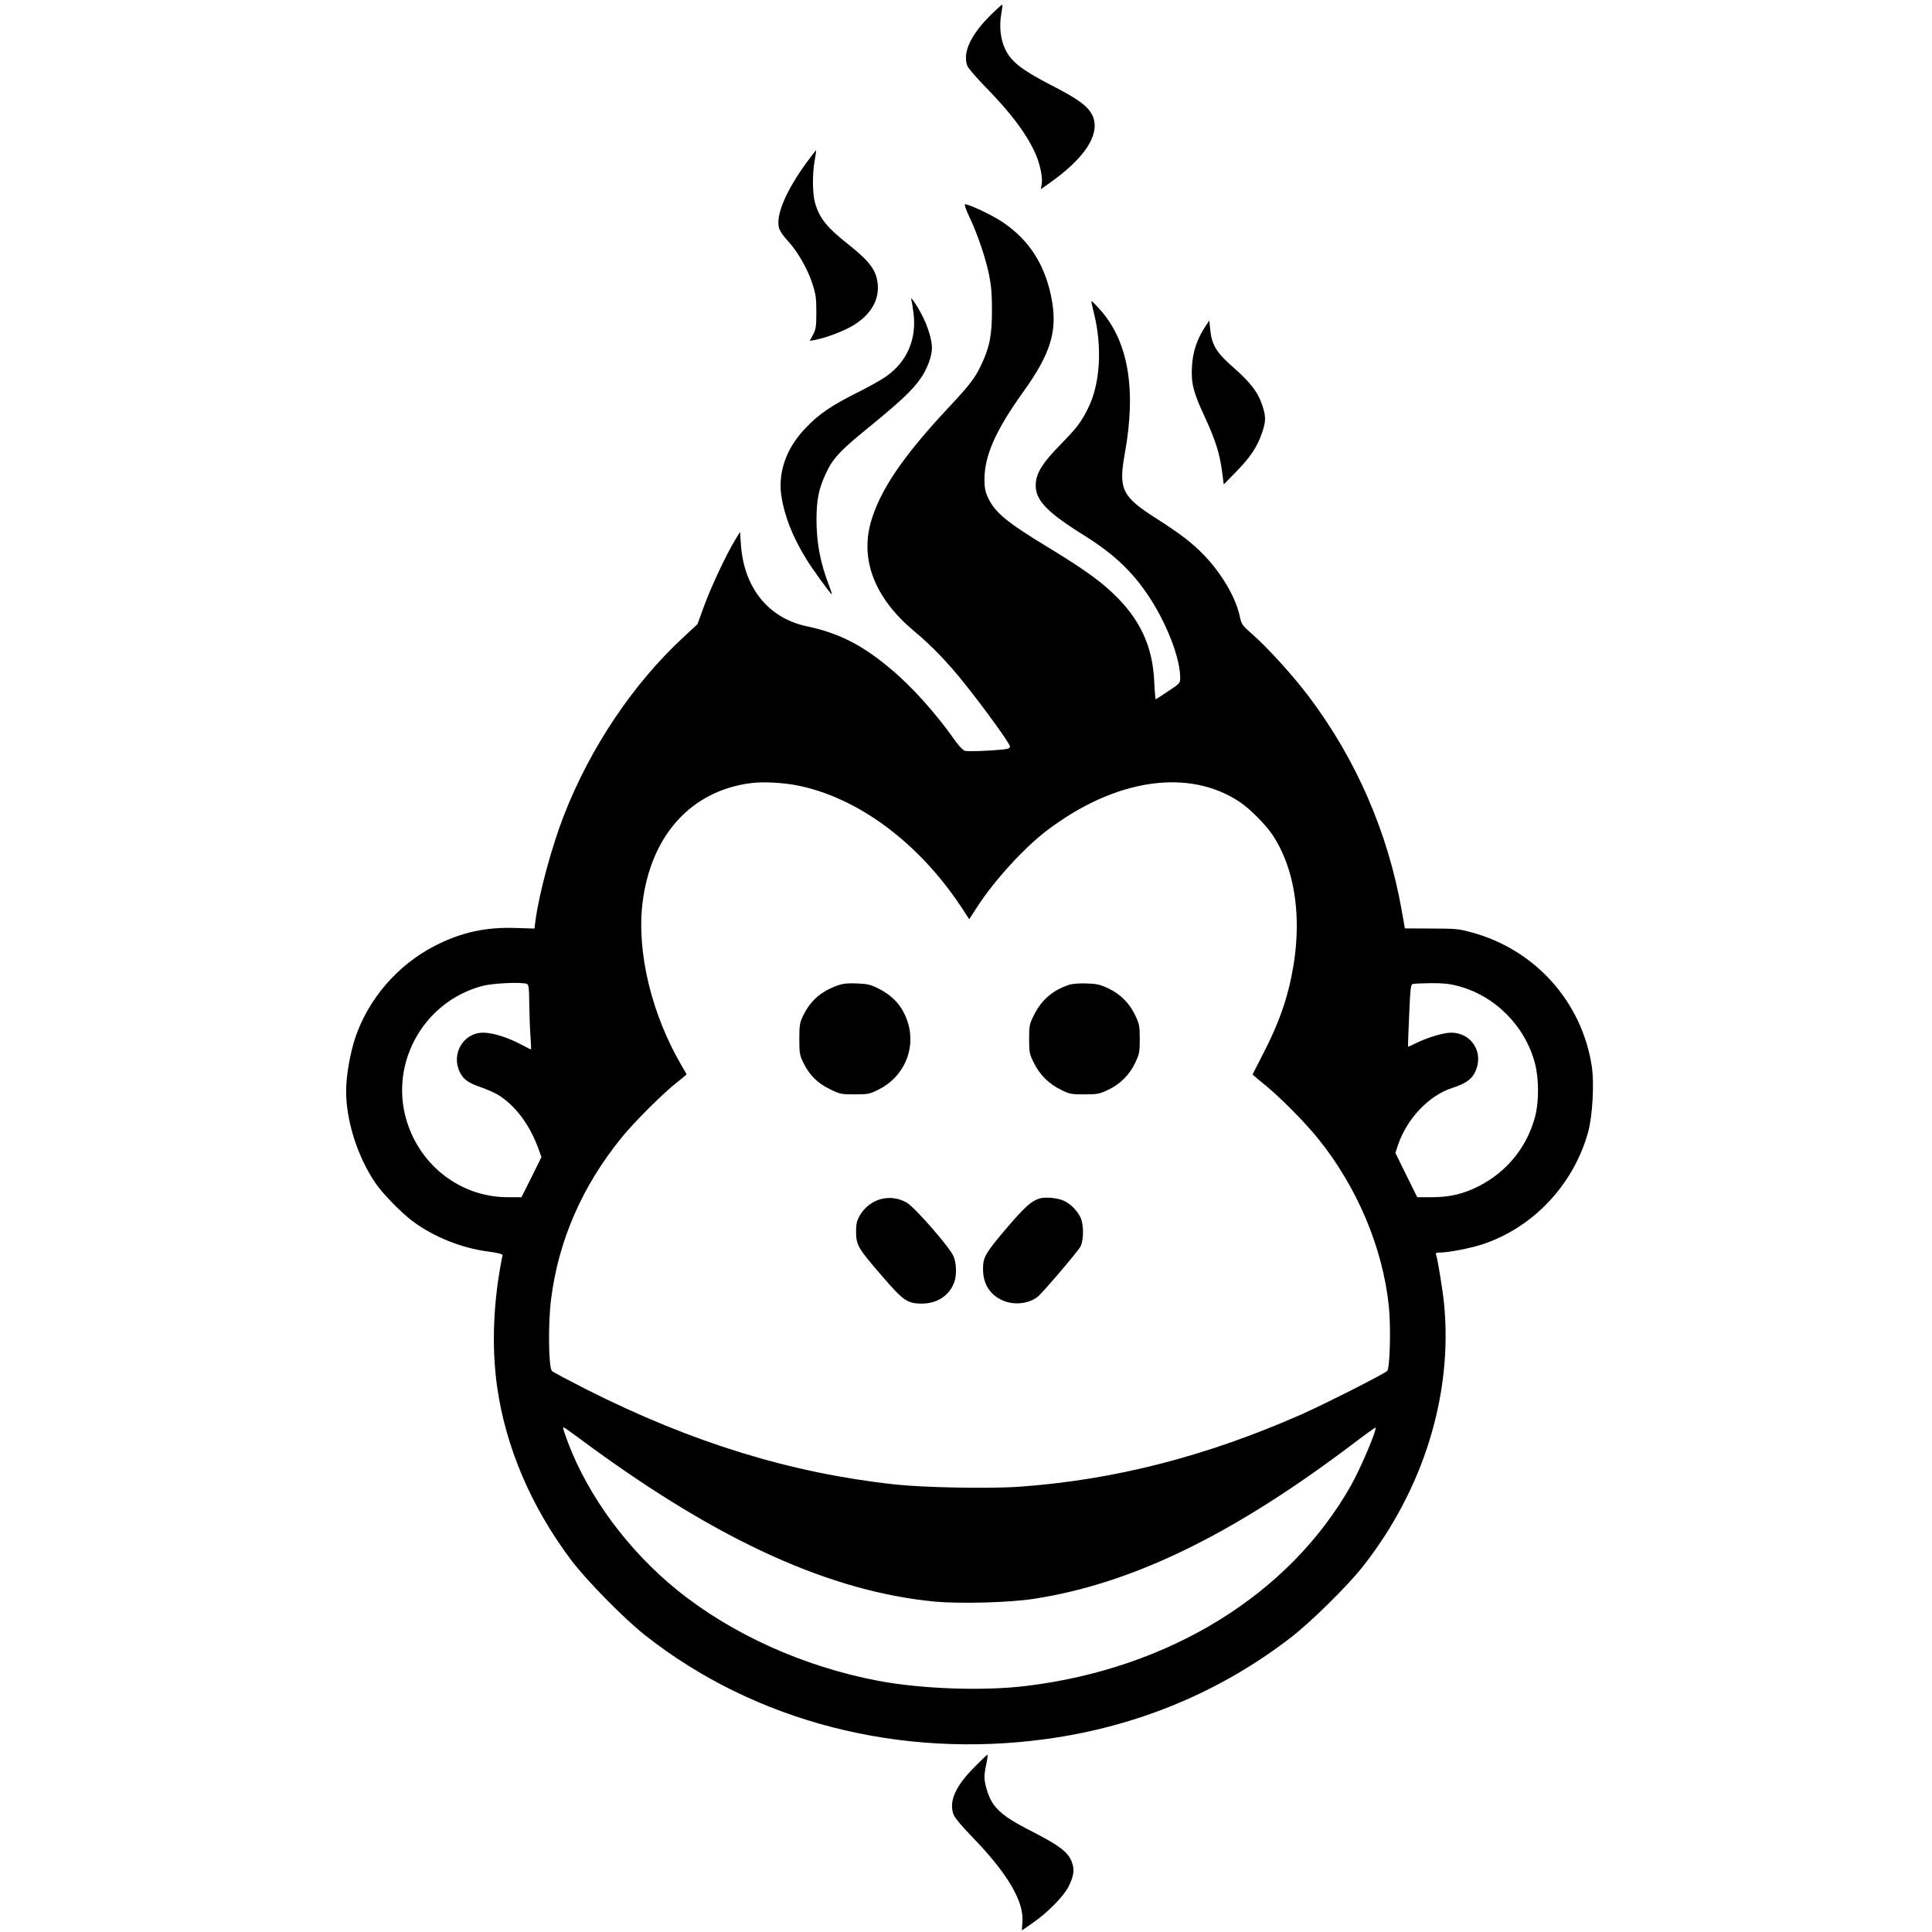 <?xml version="1.0" standalone="no"?>
<!DOCTYPE svg PUBLIC "-//W3C//DTD SVG 20010904//EN"
 "http://www.w3.org/TR/2001/REC-SVG-20010904/DTD/svg10.dtd">
<svg version="1.0" xmlns="http://www.w3.org/2000/svg"
 width="1362pt" height="1362pt" viewBox="0 0 1362 1362"
 preserveAspectRatio="xMidYMid meet">
<g transform="translate(0,1362) scale(0.1,-0.1)"
fill="#000000" stroke="none">
<path d="M6988 13518 c-146 -144 -204 -269 -168 -364 6 -15 64 -82 128 -148
178 -182 284 -323 348 -461 36 -78 57 -179 47 -228 l-6 -31 60 42 c248 175
357 340 309 467 -28 71 -95 122 -298 226 -207 107 -280 164 -323 255 -32 67
-42 164 -26 248 6 33 9 61 7 63 -2 3 -37 -29 -78 -69z"/>
<path d="M5689 12478 c-148 -202 -222 -376 -197 -466 5 -19 32 -59 59 -87 68
-72 141 -197 175 -302 25 -76 29 -103 29 -203 0 -101 -3 -120 -23 -159 l-24
-44 39 7 c84 16 220 69 284 112 111 73 166 171 157 278 -9 100 -54 162 -216
290 -143 113 -195 178 -226 285 -19 66 -20 209 -2 304 7 37 11 67 9 67 -2 0
-31 -37 -64 -82z"/>
<path d="M6835 12088 c58 -123 110 -277 137 -402 16 -79 21 -135 21 -256 0
-175 -17 -260 -77 -385 -42 -89 -81 -140 -226 -295 -326 -348 -489 -589 -552
-815 -74 -269 33 -536 307 -765 123 -102 237 -221 356 -370 145 -182 318 -422
319 -442 0 -13 -12 -18 -52 -22 -101 -10 -244 -15 -266 -9 -12 3 -43 35 -69
72 -136 193 -305 382 -458 509 -200 167 -361 249 -588 297 -271 58 -443 271
-464 578 l-6 87 -35 -57 c-62 -102 -170 -332 -218 -464 l-47 -129 -101 -94
c-353 -327 -655 -777 -841 -1255 -87 -224 -176 -554 -201 -747 l-6 -50 -132 4
c-215 7 -385 -31 -571 -126 -262 -135 -468 -373 -561 -649 -36 -108 -64 -270
-64 -374 0 -210 79 -459 203 -644 52 -78 184 -213 267 -275 148 -110 345 -189
531 -213 63 -8 103 -18 102 -25 -66 -321 -79 -643 -38 -932 61 -424 239 -841
519 -1215 108 -144 377 -418 525 -534 772 -609 1796 -873 2831 -730 639 88
1224 332 1720 715 143 110 401 365 508 501 428 544 635 1215 572 1854 -11 105
-45 313 -56 343 -5 13 1 16 29 16 57 0 207 29 292 56 361 117 648 421 751 794
31 113 44 348 25 466 -70 453 -401 821 -847 941 -90 25 -116 27 -284 27 l-186
1 -23 130 c-97 547 -320 1060 -651 1500 -114 152 -296 352 -403 445 -69 60
-75 69 -86 120 -27 133 -125 302 -250 433 -85 89 -165 150 -338 261 -243 154
-269 207 -224 456 84 461 24 801 -181 1025 -28 31 -52 54 -54 52 -2 -1 6 -36
16 -77 62 -242 47 -508 -41 -681 -48 -96 -77 -134 -190 -250 -124 -126 -171
-198 -177 -274 -9 -114 68 -199 332 -364 232 -144 369 -278 495 -483 113 -186
191 -401 191 -527 0 -37 -3 -40 -85 -94 -47 -32 -86 -57 -88 -57 -2 0 -7 55
-10 123 -11 254 -102 447 -296 629 -99 93 -212 173 -460 324 -289 176 -367
241 -417 348 -18 39 -24 68 -24 125 0 170 79 347 276 622 188 262 238 421 200
638 -43 246 -157 428 -351 557 -75 50 -231 123 -262 124 -7 0 7 -39 32 -92z
m-1215 -4005 c426 -84 854 -401 1155 -855 l58 -88 57 88 c118 183 329 414 485
533 485 371 1010 448 1371 201 66 -45 175 -154 221 -222 181 -267 224 -670
117 -1093 -36 -144 -94 -291 -179 -455 -41 -80 -75 -146 -75 -147 0 -1 44 -38
98 -82 110 -92 267 -251 361 -366 277 -341 459 -772 502 -1186 15 -148 8 -437
-12 -456 -21 -21 -444 -235 -604 -306 -671 -296 -1321 -463 -1990 -510 -211
-15 -674 -6 -875 16 -735 80 -1429 294 -2170 667 -129 66 -242 125 -249 133
-24 24 -28 337 -6 506 52 413 218 795 496 1138 86 107 300 321 397 395 34 27
62 50 62 52 0 2 -14 27 -31 55 -216 367 -322 808 -279 1157 60 477 346 790
769 842 82 10 222 3 321 -17z m-1906 -1399 c13 -5 16 -27 17 -133 1 -69 4
-171 8 -226 4 -55 6 -101 5 -103 -1 -1 -35 15 -75 37 -93 49 -196 81 -263 81
-139 0 -227 -149 -165 -277 26 -53 59 -77 150 -108 40 -14 90 -36 113 -49 123
-72 229 -211 291 -382 l22 -61 -70 -142 -71 -141 -96 0 c-312 0 -591 198 -700
499 -152 416 92 878 523 991 71 19 275 28 311 14z m6560 -14 c263 -67 477
-281 547 -546 28 -108 29 -269 1 -376 -57 -213 -195 -385 -393 -488 -108 -56
-208 -80 -335 -80 l-103 0 -77 156 -77 156 18 55 c64 188 218 350 382 403 93
30 137 60 162 112 65 135 -23 278 -169 278 -55 0 -170 -35 -252 -76 -27 -14
-51 -24 -52 -22 -1 2 3 101 8 220 8 186 11 218 25 221 9 3 66 5 127 6 81 1
132 -4 188 -19z m-6122 -3240 c927 -679 1709 -1032 2441 -1101 179 -16 524 -7
697 20 687 106 1390 446 2229 1078 96 73 176 131 178 129 12 -12 -104 -285
-173 -408 -435 -770 -1282 -1292 -2294 -1414 -300 -36 -734 -21 -1040 37 -526
100 -1033 329 -1417 640 -345 280 -622 655 -768 1037 -19 52 -35 98 -35 104 0
12 -4 15 182 -122z"/>
<path d="M5905 6673 c-117 -42 -191 -106 -243 -213 -24 -50 -27 -66 -27 -165
0 -100 3 -115 28 -166 43 -88 98 -143 185 -186 73 -36 80 -38 177 -38 93 0
105 2 167 33 178 87 266 285 209 470 -34 112 -100 189 -210 244 -54 27 -76 32
-150 35 -64 3 -99 -1 -136 -14z"/>
<path d="M7535 6677 c-114 -38 -195 -108 -247 -215 -31 -62 -33 -74 -33 -167
0 -93 2 -105 33 -167 42 -85 105 -148 190 -190 62 -31 74 -33 167 -33 92 0
106 3 167 32 85 40 151 106 191 191 29 61 32 75 32 167 0 92 -3 106 -32 167
-40 86 -106 151 -191 191 -55 26 -81 32 -152 34 -52 2 -101 -2 -125 -10z"/>
<path d="M6207 5166 c-60 -17 -115 -60 -147 -117 -20 -36 -25 -57 -25 -114 1
-93 14 -115 179 -306 155 -180 182 -199 287 -199 103 1 186 53 223 142 22 51
20 143 -3 194 -30 66 -274 345 -329 376 -58 33 -122 41 -185 24z"/>
<path d="M7328 5171 c-59 -19 -101 -57 -225 -201 -156 -183 -173 -212 -173
-295 0 -105 46 -180 135 -221 79 -37 185 -27 250 24 36 29 281 316 302 354 24
46 24 160 -1 208 -26 49 -64 88 -110 112 -44 23 -136 32 -178 19z"/>
<path d="M6425 11505 c3 -10 10 -52 15 -93 23 -182 -45 -341 -192 -445 -35
-25 -128 -77 -207 -116 -180 -90 -270 -151 -364 -251 -133 -138 -193 -308
-169 -474 21 -141 78 -287 174 -444 41 -68 174 -252 182 -252 2 0 -5 24 -16
53 -66 171 -92 308 -92 477 1 140 16 214 65 320 50 108 100 162 297 322 230
188 311 264 369 346 48 66 83 160 83 219 0 57 -29 153 -71 233 -41 78 -87 143
-74 105z"/>
<path d="M8492 11310 c-54 -83 -84 -173 -89 -275 -7 -116 10 -181 86 -345 76
-163 109 -264 125 -386 l13 -99 89 91 c99 101 148 175 181 273 28 82 28 114 2
193 -30 92 -83 161 -200 264 -122 106 -156 161 -167 268 l-7 67 -33 -51z"/>
<path d="M6864 1157 c-129 -132 -173 -233 -144 -323 9 -27 51 -78 134 -164
249 -257 365 -454 354 -600 l-4 -59 75 52 c104 71 222 191 255 259 37 75 42
119 22 172 -26 68 -87 115 -262 205 -179 91 -243 136 -291 202 -33 46 -63 139
-63 194 0 16 6 58 14 93 7 34 10 62 7 62 -3 0 -47 -42 -97 -93z"/>
</g>
</svg>
